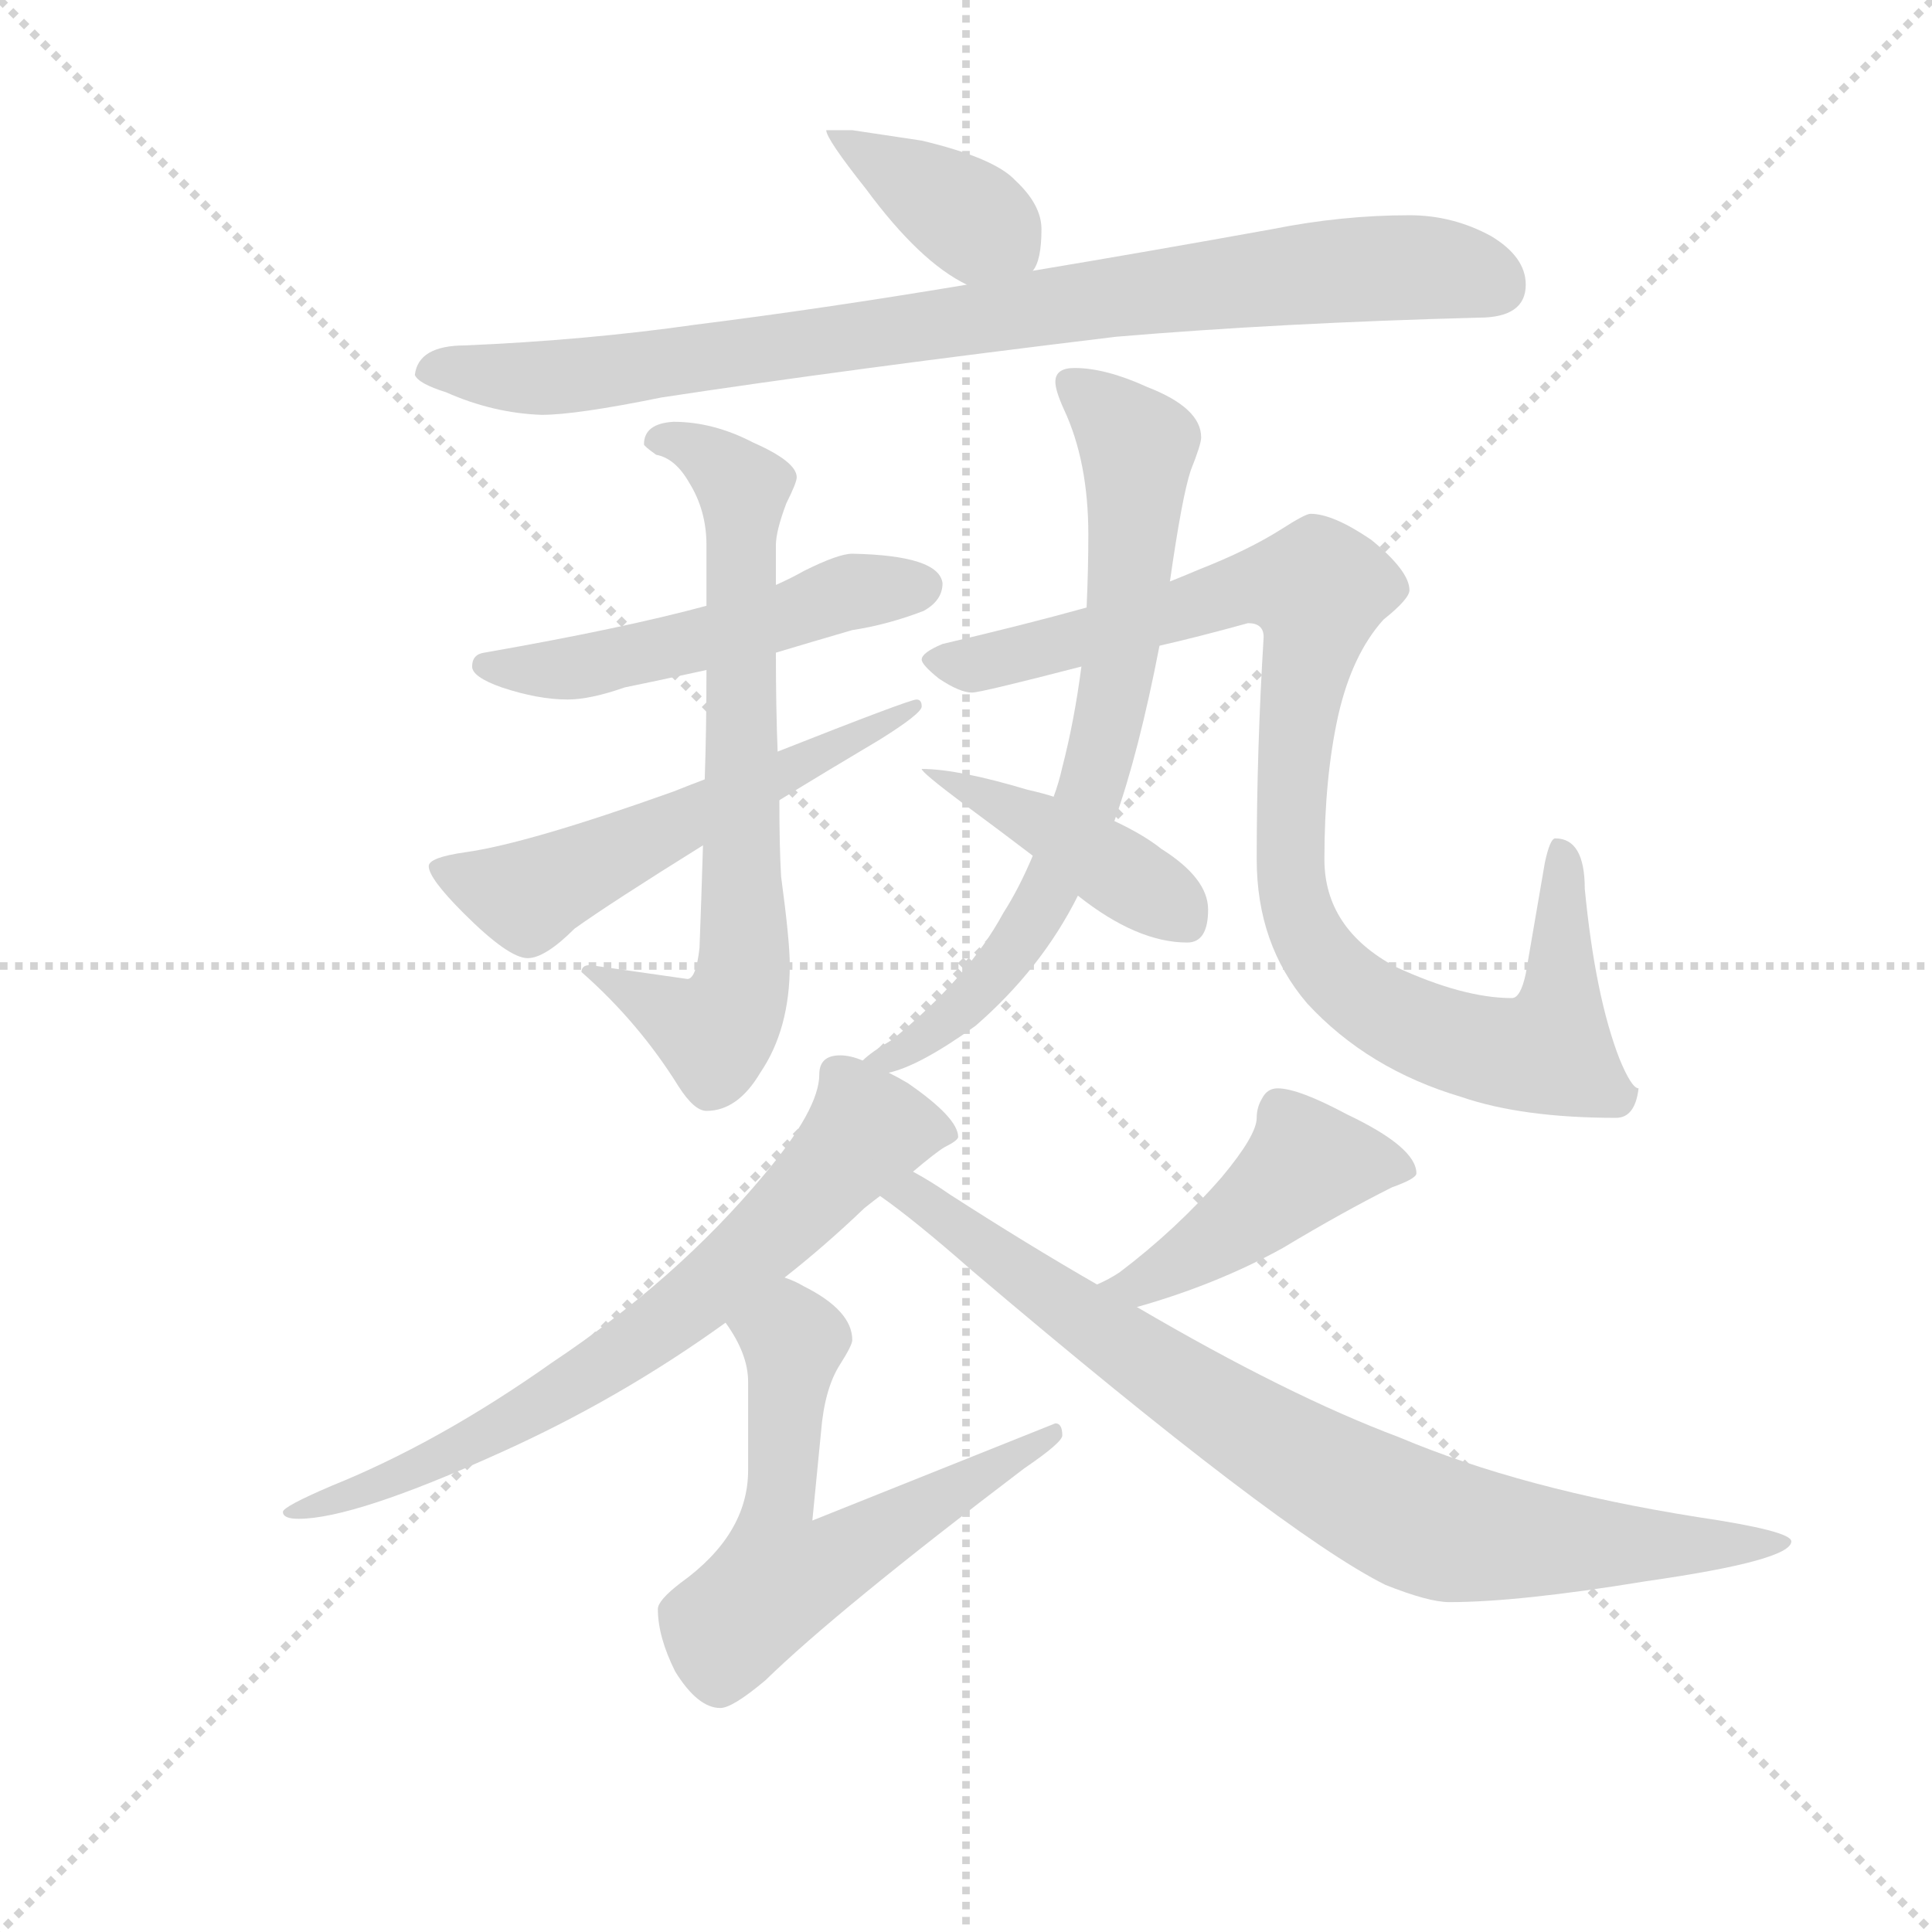 <svg version="1.1" viewBox="0 0 1024 1024" xmlns="http://www.w3.org/2000/svg">
  <g stroke="lightgray" stroke-dasharray="1,1" stroke-width="1" transform="scale(4, 4)">
    <line x1="0" y1="0" x2="256" y2="256"></line>
    <line x1="256" y1="0" x2="0" y2="256"></line>
    <line x1="128" y1="0" x2="128" y2="256"></line>
    <line x1="0" y1="128" x2="256" y2="128"></line>
  </g>
  <g transform="scale(0.92, -0.92) translate(60, -830)">
    <style type="text/css">
      
        @keyframes keyframes0 {
          from {
            stroke: blue;
            stroke-dashoffset: 384;
            stroke-width: 128;
          }
          56% {
            animation-timing-function: step-end;
            stroke: blue;
            stroke-dashoffset: 0;
            stroke-width: 128;
          }
          to {
            stroke: black;
            stroke-width: 1024;
          }
        }
        #make-me-a-hanzi-animation-0 {
          animation: keyframes0 0.562s both;
          animation-delay: 0s;
          animation-timing-function: linear;
        }
      
        @keyframes keyframes1 {
          from {
            stroke: blue;
            stroke-dashoffset: 879;
            stroke-width: 128;
          }
          74% {
            animation-timing-function: step-end;
            stroke: blue;
            stroke-dashoffset: 0;
            stroke-width: 128;
          }
          to {
            stroke: black;
            stroke-width: 1024;
          }
        }
        #make-me-a-hanzi-animation-1 {
          animation: keyframes1 0.965s both;
          animation-delay: 0.562s;
          animation-timing-function: linear;
        }
      
        @keyframes keyframes2 {
          from {
            stroke: blue;
            stroke-dashoffset: 515;
            stroke-width: 128;
          }
          63% {
            animation-timing-function: step-end;
            stroke: blue;
            stroke-dashoffset: 0;
            stroke-width: 128;
          }
          to {
            stroke: black;
            stroke-width: 1024;
          }
        }
        #make-me-a-hanzi-animation-2 {
          animation: keyframes2 0.669s both;
          animation-delay: 1.528s;
          animation-timing-function: linear;
        }
      
        @keyframes keyframes3 {
          from {
            stroke: blue;
            stroke-dashoffset: 709;
            stroke-width: 128;
          }
          70% {
            animation-timing-function: step-end;
            stroke: blue;
            stroke-dashoffset: 0;
            stroke-width: 128;
          }
          to {
            stroke: black;
            stroke-width: 1024;
          }
        }
        #make-me-a-hanzi-animation-3 {
          animation: keyframes3 0.827s both;
          animation-delay: 2.197s;
          animation-timing-function: linear;
        }
      
        @keyframes keyframes4 {
          from {
            stroke: blue;
            stroke-dashoffset: 559;
            stroke-width: 128;
          }
          65% {
            animation-timing-function: step-end;
            stroke: blue;
            stroke-dashoffset: 0;
            stroke-width: 128;
          }
          to {
            stroke: black;
            stroke-width: 1024;
          }
        }
        #make-me-a-hanzi-animation-4 {
          animation: keyframes4 0.705s both;
          animation-delay: 3.024s;
          animation-timing-function: linear;
        }
      
        @keyframes keyframes5 {
          from {
            stroke: blue;
            stroke-dashoffset: 715;
            stroke-width: 128;
          }
          70% {
            animation-timing-function: step-end;
            stroke: blue;
            stroke-dashoffset: 0;
            stroke-width: 128;
          }
          to {
            stroke: black;
            stroke-width: 1024;
          }
        }
        #make-me-a-hanzi-animation-5 {
          animation: keyframes5 0.832s both;
          animation-delay: 3.729s;
          animation-timing-function: linear;
        }
      
        @keyframes keyframes6 {
          from {
            stroke: blue;
            stroke-dashoffset: 957;
            stroke-width: 128;
          }
          76% {
            animation-timing-function: step-end;
            stroke: blue;
            stroke-dashoffset: 0;
            stroke-width: 128;
          }
          to {
            stroke: black;
            stroke-width: 1024;
          }
        }
        #make-me-a-hanzi-animation-6 {
          animation: keyframes6 1.029s both;
          animation-delay: 4.561s;
          animation-timing-function: linear;
        }
      
        @keyframes keyframes7 {
          from {
            stroke: blue;
            stroke-dashoffset: 412;
            stroke-width: 128;
          }
          57% {
            animation-timing-function: step-end;
            stroke: blue;
            stroke-dashoffset: 0;
            stroke-width: 128;
          }
          to {
            stroke: black;
            stroke-width: 1024;
          }
        }
        #make-me-a-hanzi-animation-7 {
          animation: keyframes7 0.585s both;
          animation-delay: 5.59s;
          animation-timing-function: linear;
        }
      
        @keyframes keyframes8 {
          from {
            stroke: blue;
            stroke-dashoffset: 704;
            stroke-width: 128;
          }
          70% {
            animation-timing-function: step-end;
            stroke: blue;
            stroke-dashoffset: 0;
            stroke-width: 128;
          }
          to {
            stroke: black;
            stroke-width: 1024;
          }
        }
        #make-me-a-hanzi-animation-8 {
          animation: keyframes8 0.823s both;
          animation-delay: 6.175s;
          animation-timing-function: linear;
        }
      
        @keyframes keyframes9 {
          from {
            stroke: blue;
            stroke-dashoffset: 604;
            stroke-width: 128;
          }
          66% {
            animation-timing-function: step-end;
            stroke: blue;
            stroke-dashoffset: 0;
            stroke-width: 128;
          }
          to {
            stroke: black;
            stroke-width: 1024;
          }
        }
        #make-me-a-hanzi-animation-9 {
          animation: keyframes9 0.742s both;
          animation-delay: 6.998s;
          animation-timing-function: linear;
        }
      
        @keyframes keyframes10 {
          from {
            stroke: blue;
            stroke-dashoffset: 449;
            stroke-width: 128;
          }
          59% {
            animation-timing-function: step-end;
            stroke: blue;
            stroke-dashoffset: 0;
            stroke-width: 128;
          }
          to {
            stroke: black;
            stroke-width: 1024;
          }
        }
        #make-me-a-hanzi-animation-10 {
          animation: keyframes10 0.615s both;
          animation-delay: 7.739s;
          animation-timing-function: linear;
        }
      
        @keyframes keyframes11 {
          from {
            stroke: blue;
            stroke-dashoffset: 827;
            stroke-width: 128;
          }
          73% {
            animation-timing-function: step-end;
            stroke: blue;
            stroke-dashoffset: 0;
            stroke-width: 128;
          }
          to {
            stroke: black;
            stroke-width: 1024;
          }
        }
        #make-me-a-hanzi-animation-11 {
          animation: keyframes11 0.923s both;
          animation-delay: 8.355s;
          animation-timing-function: linear;
        }
      
    </style>
    
      <path d="M 431 755 L 416 755 Q 416 750 439 721 Q 470 679 497 666 C 523 652 523 652 535 674 Q 540 680 540 698 Q 540 712 525 726 Q 513 739 471 749 L 431 755 Z" fill="lightgray"></path>
    
      <path d="M 497 666 Q 413 652 341 643 Q 278 634 208 631 Q 181 631 179 614 Q 181 609 197 604 Q 224 592 252 591 Q 272 591 321 601 Q 426 617 583 636 Q 678 644 792 647 Q 819 647 819 666 Q 819 682 799 694 Q 777 706 752 706 Q 713 706 673 698 Q 601 685 535 674 L 497 666 Z" fill="lightgray"></path>
    
      <path d="M 431 511 Q 423 511 403 501 Q 396 497 387 493 L 347 481 Q 299 468 219 454 Q 212 453 212 446 Q 212 440 229 434 Q 250 427 267 427 Q 280 427 300 434 Q 315 437 347 444 L 387 454 Q 407 460 431 467 Q 451 470 472 478 Q 483 484 483 494 Q 481 510 431 511 Z" fill="lightgray"></path>
    
      <path d="M 387 493 L 387 516 Q 387 524 393 540 Q 399 552 399 555 Q 399 564 374 575 Q 351 587 328 587 Q 311 586 311 574 Q 311 573 318 568 Q 329 566 337 552 Q 347 536 347 516 L 347 481 L 347 444 Q 347 410 346 381 L 345 343 Q 344 310 343 284 Q 341 266 336 266 L 280 274 Q 275 274 275 270 Q 308 241 331 204 Q 340 190 347 190 Q 365 190 378 212 Q 395 237 395 274 Q 395 288 390 325 Q 389 342 389 369 L 388 397 Q 387 422 387 454 L 387 493 Z" fill="lightgray"></path>
    
      <path d="M 346 381 Q 338 378 328 374 Q 244 344 208 339 Q 187 336 187 331 Q 187 324 207 304 Q 233 278 244 278 Q 254 278 271 295 Q 292 310 345 343 L 389 369 Q 415 385 447 404 Q 471 419 471 423 Q 471 427 468 427 Q 464 427 388 397 L 346 381 Z" fill="lightgray"></path>
    
      <path d="M 614 495 Q 621 544 626 559 Q 632 574 632 578 Q 632 595 601 607 Q 577 618 559 618 Q 548 618 548 610 Q 548 605 553 594 Q 567 564 567 522 Q 567 502 566 480 L 563 446 Q 559 415 552 388 Q 550 379 547 371 L 535 337 Q 527 318 518 304 Q 498 267 454 231 Q 442 224 437 219 C 413 201 424 202 452 212 Q 470 216 502 239 Q 540 272 561 314 L 582 357 Q 596 396 608 458 L 614 495 Z" fill="lightgray"></path>
    
      <path d="M 695 534 Q 692 534 678 525 Q 659 513 631 502 Q 624 499 614 495 L 566 480 Q 530 470 483 459 Q 471 454 471 450 Q 471 447 481 439 Q 493 431 500 431 Q 505 431 563 446 L 608 458 Q 630 463 659 471 Q 668 471 668 463 Q 664 398 664 335 Q 664 286 693 252 Q 728 214 782 198 Q 817 186 871 186 Q 882 186 884 203 Q 880 203 873 220 Q 859 256 853 318 Q 853 347 836 347 Q 833 347 830 333 L 819 269 Q 816 255 811 255 Q 783 255 744 273 Q 703 295 703 335 Q 703 382 711 418 Q 719 453 737 473 Q 752 485 752 490 Q 752 501 730 519 Q 708 534 695 534 Z" fill="lightgray"></path>
    
      <path d="M 547 371 Q 541 373 532 375 Q 492 387 471 387 Q 471 385 495 367 Q 518 350 535 337 L 561 314 Q 595 287 624 287 Q 636 287 636 306 Q 636 324 609 341 Q 599 349 582 357 L 547 371 Z" fill="lightgray"></path>
    
      <path d="M 437 219 Q 430 222 424 222 Q 412 222 412 211 Q 412 191 380 153 Q 330 93 258 45 Q 193 -1 131 -26 Q 103 -38 103 -41 Q 103 -45 112 -45 Q 144 -45 228 -7 Q 297 24 358 68 L 392 94 Q 415 112 438 134 Q 443 138 447 141 L 466 155 Q 479 166 484 169 Q 492 173 492 175 Q 492 186 463 206 Q 458 209 452 212 L 437 219 Z" fill="lightgray"></path>
    
      <path d="M 358 68 Q 371 50 371 34 L 371 -17 Q 371 -54 332 -82 Q 319 -92 319 -97 Q 319 -113 329 -133 Q 342 -154 355 -154 Q 362 -154 381 -138 Q 422 -98 530 -16 Q 552 -1 552 3 Q 552 10 548 10 L 408 -46 L 413 5 Q 415 30 424 44 Q 431 55 431 58 Q 431 75 403 89 Q 398 92 392 94 C 365 107 342 94 358 68 Z" fill="lightgray"></path>
    
      <path d="M 595 77 Q 641 90 679 111 Q 714 132 742 146 Q 756 151 756 154 Q 756 169 716 188 Q 688 203 676 203 Q 670 203 667 197 Q 664 192 664 186 Q 664 176 644 152 Q 618 122 585 97 Q 579 93 572 90 C 545 77 566 69 595 77 Z" fill="lightgray"></path>
    
      <path d="M 447 141 Q 467 127 500 98 Q 678 -53 738 -83 Q 763 -93 775 -93 Q 815 -93 888 -81 Q 972 -69 972 -58 Q 972 -52 918 -44 Q 817 -28 746 2 Q 682 26 595 77 L 572 90 Q 532 113 487 142 Q 477 149 466 155 C 440 170 423 159 447 141 Z" fill="lightgray"></path>
    
    
      <clipPath id="make-me-a-hanzi-clip-0">
        <path d="M 431 755 L 416 755 Q 416 750 439 721 Q 470 679 497 666 C 523 652 523 652 535 674 Q 540 680 540 698 Q 540 712 525 726 Q 513 739 471 749 L 431 755 Z"></path>
      </clipPath>
      <path clip-path="url(#make-me-a-hanzi-clip-0)" d="M 424 755 L 427 747 L 511 698 L 527 683" fill="none" id="make-me-a-hanzi-animation-0" stroke-dasharray="256 512" stroke-linecap="round"></path>
    
      <clipPath id="make-me-a-hanzi-clip-1">
        <path d="M 497 666 Q 413 652 341 643 Q 278 634 208 631 Q 181 631 179 614 Q 181 609 197 604 Q 224 592 252 591 Q 272 591 321 601 Q 426 617 583 636 Q 678 644 792 647 Q 819 647 819 666 Q 819 682 799 694 Q 777 706 752 706 Q 713 706 673 698 Q 601 685 535 674 L 497 666 Z"></path>
      </clipPath>
      <path clip-path="url(#make-me-a-hanzi-clip-1)" d="M 186 616 L 277 614 L 716 675 L 773 675 L 803 665" fill="none" id="make-me-a-hanzi-animation-1" stroke-dasharray="751 1502" stroke-linecap="round"></path>
    
      <clipPath id="make-me-a-hanzi-clip-2">
        <path d="M 431 511 Q 423 511 403 501 Q 396 497 387 493 L 347 481 Q 299 468 219 454 Q 212 453 212 446 Q 212 440 229 434 Q 250 427 267 427 Q 280 427 300 434 Q 315 437 347 444 L 387 454 Q 407 460 431 467 Q 451 470 472 478 Q 483 484 483 494 Q 481 510 431 511 Z"></path>
      </clipPath>
      <path clip-path="url(#make-me-a-hanzi-clip-2)" d="M 219 447 L 289 448 L 430 489 L 472 492" fill="none" id="make-me-a-hanzi-animation-2" stroke-dasharray="387 774" stroke-linecap="round"></path>
    
      <clipPath id="make-me-a-hanzi-clip-3">
        <path d="M 387 493 L 387 516 Q 387 524 393 540 Q 399 552 399 555 Q 399 564 374 575 Q 351 587 328 587 Q 311 586 311 574 Q 311 573 318 568 Q 329 566 337 552 Q 347 536 347 516 L 347 481 L 347 444 Q 347 410 346 381 L 345 343 Q 344 310 343 284 Q 341 266 336 266 L 280 274 Q 275 274 275 270 Q 308 241 331 204 Q 340 190 347 190 Q 365 190 378 212 Q 395 237 395 274 Q 395 288 390 325 Q 389 342 389 369 L 388 397 Q 387 422 387 454 L 387 493 Z"></path>
      </clipPath>
      <path clip-path="url(#make-me-a-hanzi-clip-3)" d="M 319 576 L 335 575 L 368 549 L 368 268 L 352 235 L 282 267" fill="none" id="make-me-a-hanzi-animation-3" stroke-dasharray="581 1162" stroke-linecap="round"></path>
    
      <clipPath id="make-me-a-hanzi-clip-4">
        <path d="M 346 381 Q 338 378 328 374 Q 244 344 208 339 Q 187 336 187 331 Q 187 324 207 304 Q 233 278 244 278 Q 254 278 271 295 Q 292 310 345 343 L 389 369 Q 415 385 447 404 Q 471 419 471 423 Q 471 427 468 427 Q 464 427 388 397 L 346 381 Z"></path>
      </clipPath>
      <path clip-path="url(#make-me-a-hanzi-clip-4)" d="M 193 330 L 243 314 L 402 394 L 455 412 L 467 423" fill="none" id="make-me-a-hanzi-animation-4" stroke-dasharray="431 862" stroke-linecap="round"></path>
    
      <clipPath id="make-me-a-hanzi-clip-5">
        <path d="M 614 495 Q 621 544 626 559 Q 632 574 632 578 Q 632 595 601 607 Q 577 618 559 618 Q 548 618 548 610 Q 548 605 553 594 Q 567 564 567 522 Q 567 502 566 480 L 563 446 Q 559 415 552 388 Q 550 379 547 371 L 535 337 Q 527 318 518 304 Q 498 267 454 231 Q 442 224 437 219 C 413 201 424 202 452 212 Q 470 216 502 239 Q 540 272 561 314 L 582 357 Q 596 396 608 458 L 614 495 Z"></path>
      </clipPath>
      <path clip-path="url(#make-me-a-hanzi-clip-5)" d="M 558 608 L 595 573 L 588 468 L 569 379 L 544 315 L 520 277 L 475 233 L 442 220" fill="none" id="make-me-a-hanzi-animation-5" stroke-dasharray="587 1174" stroke-linecap="round"></path>
    
      <clipPath id="make-me-a-hanzi-clip-6">
        <path d="M 695 534 Q 692 534 678 525 Q 659 513 631 502 Q 624 499 614 495 L 566 480 Q 530 470 483 459 Q 471 454 471 450 Q 471 447 481 439 Q 493 431 500 431 Q 505 431 563 446 L 608 458 Q 630 463 659 471 Q 668 471 668 463 Q 664 398 664 335 Q 664 286 693 252 Q 728 214 782 198 Q 817 186 871 186 Q 882 186 884 203 Q 880 203 873 220 Q 859 256 853 318 Q 853 347 836 347 Q 833 347 830 333 L 819 269 Q 816 255 811 255 Q 783 255 744 273 Q 703 295 703 335 Q 703 382 711 418 Q 719 453 737 473 Q 752 485 752 490 Q 752 501 730 519 Q 708 534 695 534 Z"></path>
      </clipPath>
      <path clip-path="url(#make-me-a-hanzi-clip-6)" d="M 481 449 L 530 453 L 659 492 L 699 490 L 685 398 L 685 315 L 693 291 L 715 263 L 773 232 L 808 223 L 832 225 L 841 291 L 838 338" fill="none" id="make-me-a-hanzi-animation-6" stroke-dasharray="829 1658" stroke-linecap="round"></path>
    
      <clipPath id="make-me-a-hanzi-clip-7">
        <path d="M 547 371 Q 541 373 532 375 Q 492 387 471 387 Q 471 385 495 367 Q 518 350 535 337 L 561 314 Q 595 287 624 287 Q 636 287 636 306 Q 636 324 609 341 Q 599 349 582 357 L 547 371 Z"></path>
      </clipPath>
      <path clip-path="url(#make-me-a-hanzi-clip-7)" d="M 487 376 L 503 375 L 536 358 L 622 301" fill="none" id="make-me-a-hanzi-animation-7" stroke-dasharray="284 568" stroke-linecap="round"></path>
    
      <clipPath id="make-me-a-hanzi-clip-8">
        <path d="M 437 219 Q 430 222 424 222 Q 412 222 412 211 Q 412 191 380 153 Q 330 93 258 45 Q 193 -1 131 -26 Q 103 -38 103 -41 Q 103 -45 112 -45 Q 144 -45 228 -7 Q 297 24 358 68 L 392 94 Q 415 112 438 134 Q 443 138 447 141 L 466 155 Q 479 166 484 169 Q 492 173 492 175 Q 492 186 463 206 Q 458 209 452 212 L 437 219 Z"></path>
      </clipPath>
      <path clip-path="url(#make-me-a-hanzi-clip-8)" d="M 484 177 L 440 179 L 372 108 L 293 46 L 214 -2 L 108 -41" fill="none" id="make-me-a-hanzi-animation-8" stroke-dasharray="576 1152" stroke-linecap="round"></path>
    
      <clipPath id="make-me-a-hanzi-clip-9">
        <path d="M 358 68 Q 371 50 371 34 L 371 -17 Q 371 -54 332 -82 Q 319 -92 319 -97 Q 319 -113 329 -133 Q 342 -154 355 -154 Q 362 -154 381 -138 Q 422 -98 530 -16 Q 552 -1 552 3 Q 552 10 548 10 L 408 -46 L 413 5 Q 415 30 424 44 Q 431 55 431 58 Q 431 75 403 89 Q 398 92 392 94 C 365 107 342 94 358 68 Z"></path>
      </clipPath>
      <path clip-path="url(#make-me-a-hanzi-clip-9)" d="M 368 66 L 396 59 L 386 -45 L 389 -79 L 410 -75 L 530 -5 L 536 -7 L 545 3" fill="none" id="make-me-a-hanzi-animation-9" stroke-dasharray="476 952" stroke-linecap="round"></path>
    
      <clipPath id="make-me-a-hanzi-clip-10">
        <path d="M 595 77 Q 641 90 679 111 Q 714 132 742 146 Q 756 151 756 154 Q 756 169 716 188 Q 688 203 676 203 Q 670 203 667 197 Q 664 192 664 186 Q 664 176 644 152 Q 618 122 585 97 Q 579 93 572 90 C 545 77 566 69 595 77 Z"></path>
      </clipPath>
      <path clip-path="url(#make-me-a-hanzi-clip-10)" d="M 750 156 L 693 160 L 611 98 L 594 89 L 580 91" fill="none" id="make-me-a-hanzi-animation-10" stroke-dasharray="321 642" stroke-linecap="round"></path>
    
      <clipPath id="make-me-a-hanzi-clip-11">
        <path d="M 447 141 Q 467 127 500 98 Q 678 -53 738 -83 Q 763 -93 775 -93 Q 815 -93 888 -81 Q 972 -69 972 -58 Q 972 -52 918 -44 Q 817 -28 746 2 Q 682 26 595 77 L 572 90 Q 532 113 487 142 Q 477 149 466 155 C 440 170 423 159 447 141 Z"></path>
      </clipPath>
      <path clip-path="url(#make-me-a-hanzi-clip-11)" d="M 454 142 L 475 136 L 653 10 L 754 -45 L 780 -53 L 858 -60 L 969 -58" fill="none" id="make-me-a-hanzi-animation-11" stroke-dasharray="699 1398" stroke-linecap="round"></path>
    
  </g>
</svg>